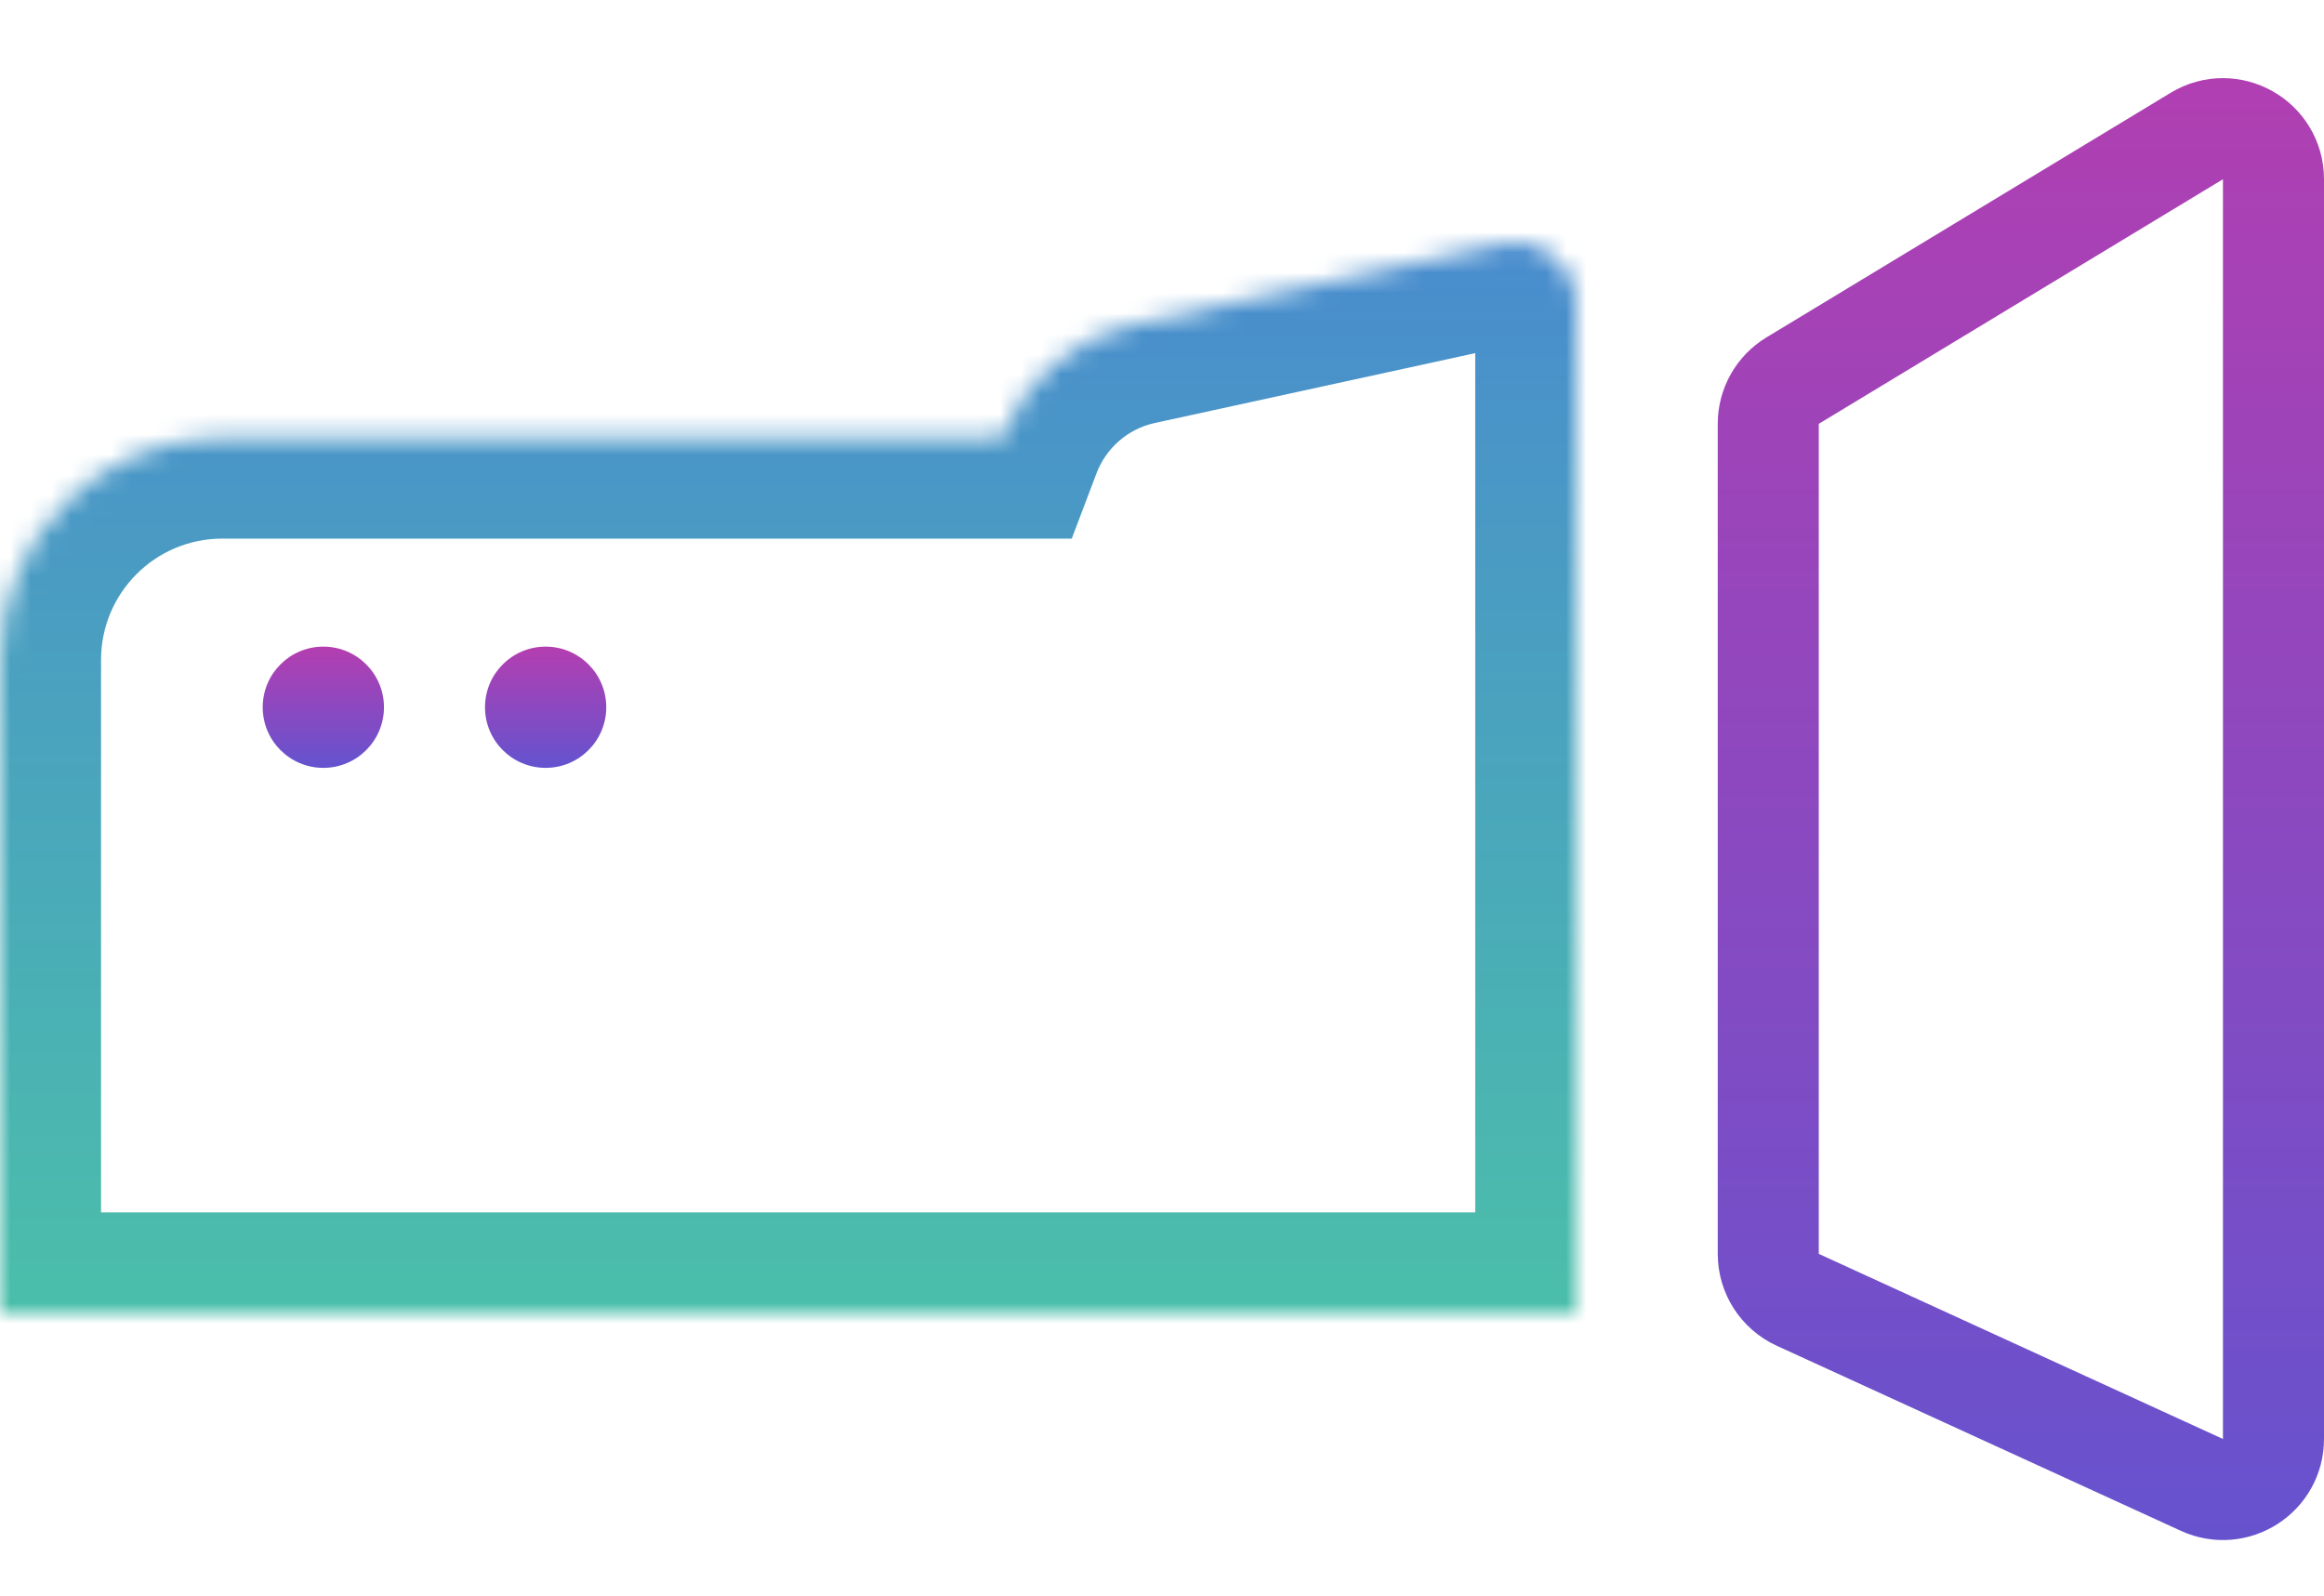 <svg width="115" height="79" viewBox="0 0 115 79" fill="none" xmlns="http://www.w3.org/2000/svg">
<path d="M88.706 18.835L108.706 6.731C110.372 5.723 112.5 6.923 112.5 8.87V71.211C112.5 73.032 110.615 74.242 108.959 73.484L88.959 64.324C88.07 63.917 87.5 63.029 87.5 62.051V20.974C87.5 20.099 87.957 19.288 88.706 18.835Z" stroke="url(#paint0_linear)" stroke-width="5"/>
<mask id="path-2-inside-1" fill="white">
<path fill-rule="evenodd" clip-rule="evenodd" d="M78 31.588V65H0V32.654C0 26.579 4.925 21.654 11 21.654H49.582C50.636 18.871 53.038 16.711 56.083 16.047L74.361 12.063C76.231 11.655 78 13.08 78 14.994V21.654V31.588Z"/>
</mask>
<path d="M78 65V70H83V65H78ZM0 65H-5V70H0V65ZM49.582 21.654V26.654H53.035L54.258 23.425L49.582 21.654ZM56.083 16.047L57.148 20.932L56.083 16.047ZM74.361 12.063L73.296 7.177V7.177L74.361 12.063ZM73 31.588V65H83V31.588H73ZM78 60H0V70H78V60ZM5 65V32.654H-5V65H5ZM5 32.654C5 29.341 7.686 26.654 11 26.654V16.654C2.163 16.654 -5 23.818 -5 32.654H5ZM11 26.654H49.582V16.654H11V26.654ZM54.258 23.425C54.728 22.183 55.798 21.226 57.148 20.932L55.018 11.162C50.278 12.195 46.544 15.559 44.906 19.883L54.258 23.425ZM57.148 20.932L75.426 16.948L73.296 7.177L55.018 11.162L57.148 20.932ZM75.426 16.948C74.179 17.22 73 16.27 73 14.994H83C83 9.889 78.284 6.09 73.296 7.177L75.426 16.948ZM73 14.994V21.654H83V14.994H73ZM73 21.654V31.588H83V21.654H73Z" fill="url(#paint1_linear)" mask="url(#path-2-inside-1)"/>
<circle cx="16" cy="35" r="3" fill="url(#paint2_linear)"/>
<circle cx="27" cy="35" r="3" fill="url(#paint3_linear)"/>
<defs>
<linearGradient id="paint0_linear" x1="100" y1="0" x2="100" y2="79" gradientUnits="userSpaceOnUse">
<stop stop-color="#B43EB0"/>
<stop offset="1" stop-color="#6453CF"/>
</linearGradient>
<linearGradient id="paint1_linear" x1="39" y1="11.993" x2="39" y2="65" gradientUnits="userSpaceOnUse">
<stop stop-color="#498CCE"/>
<stop offset="1" stop-color="#4BBFAA"/>
</linearGradient>
<linearGradient id="paint2_linear" x1="16" y1="32" x2="16" y2="38" gradientUnits="userSpaceOnUse">
<stop stop-color="#B43EB0"/>
<stop offset="1" stop-color="#6453CF"/>
</linearGradient>
<linearGradient id="paint3_linear" x1="27" y1="32" x2="27" y2="38" gradientUnits="userSpaceOnUse">
<stop stop-color="#B43EB0"/>
<stop offset="1" stop-color="#6453CF"/>
</linearGradient>
</defs>
</svg>
